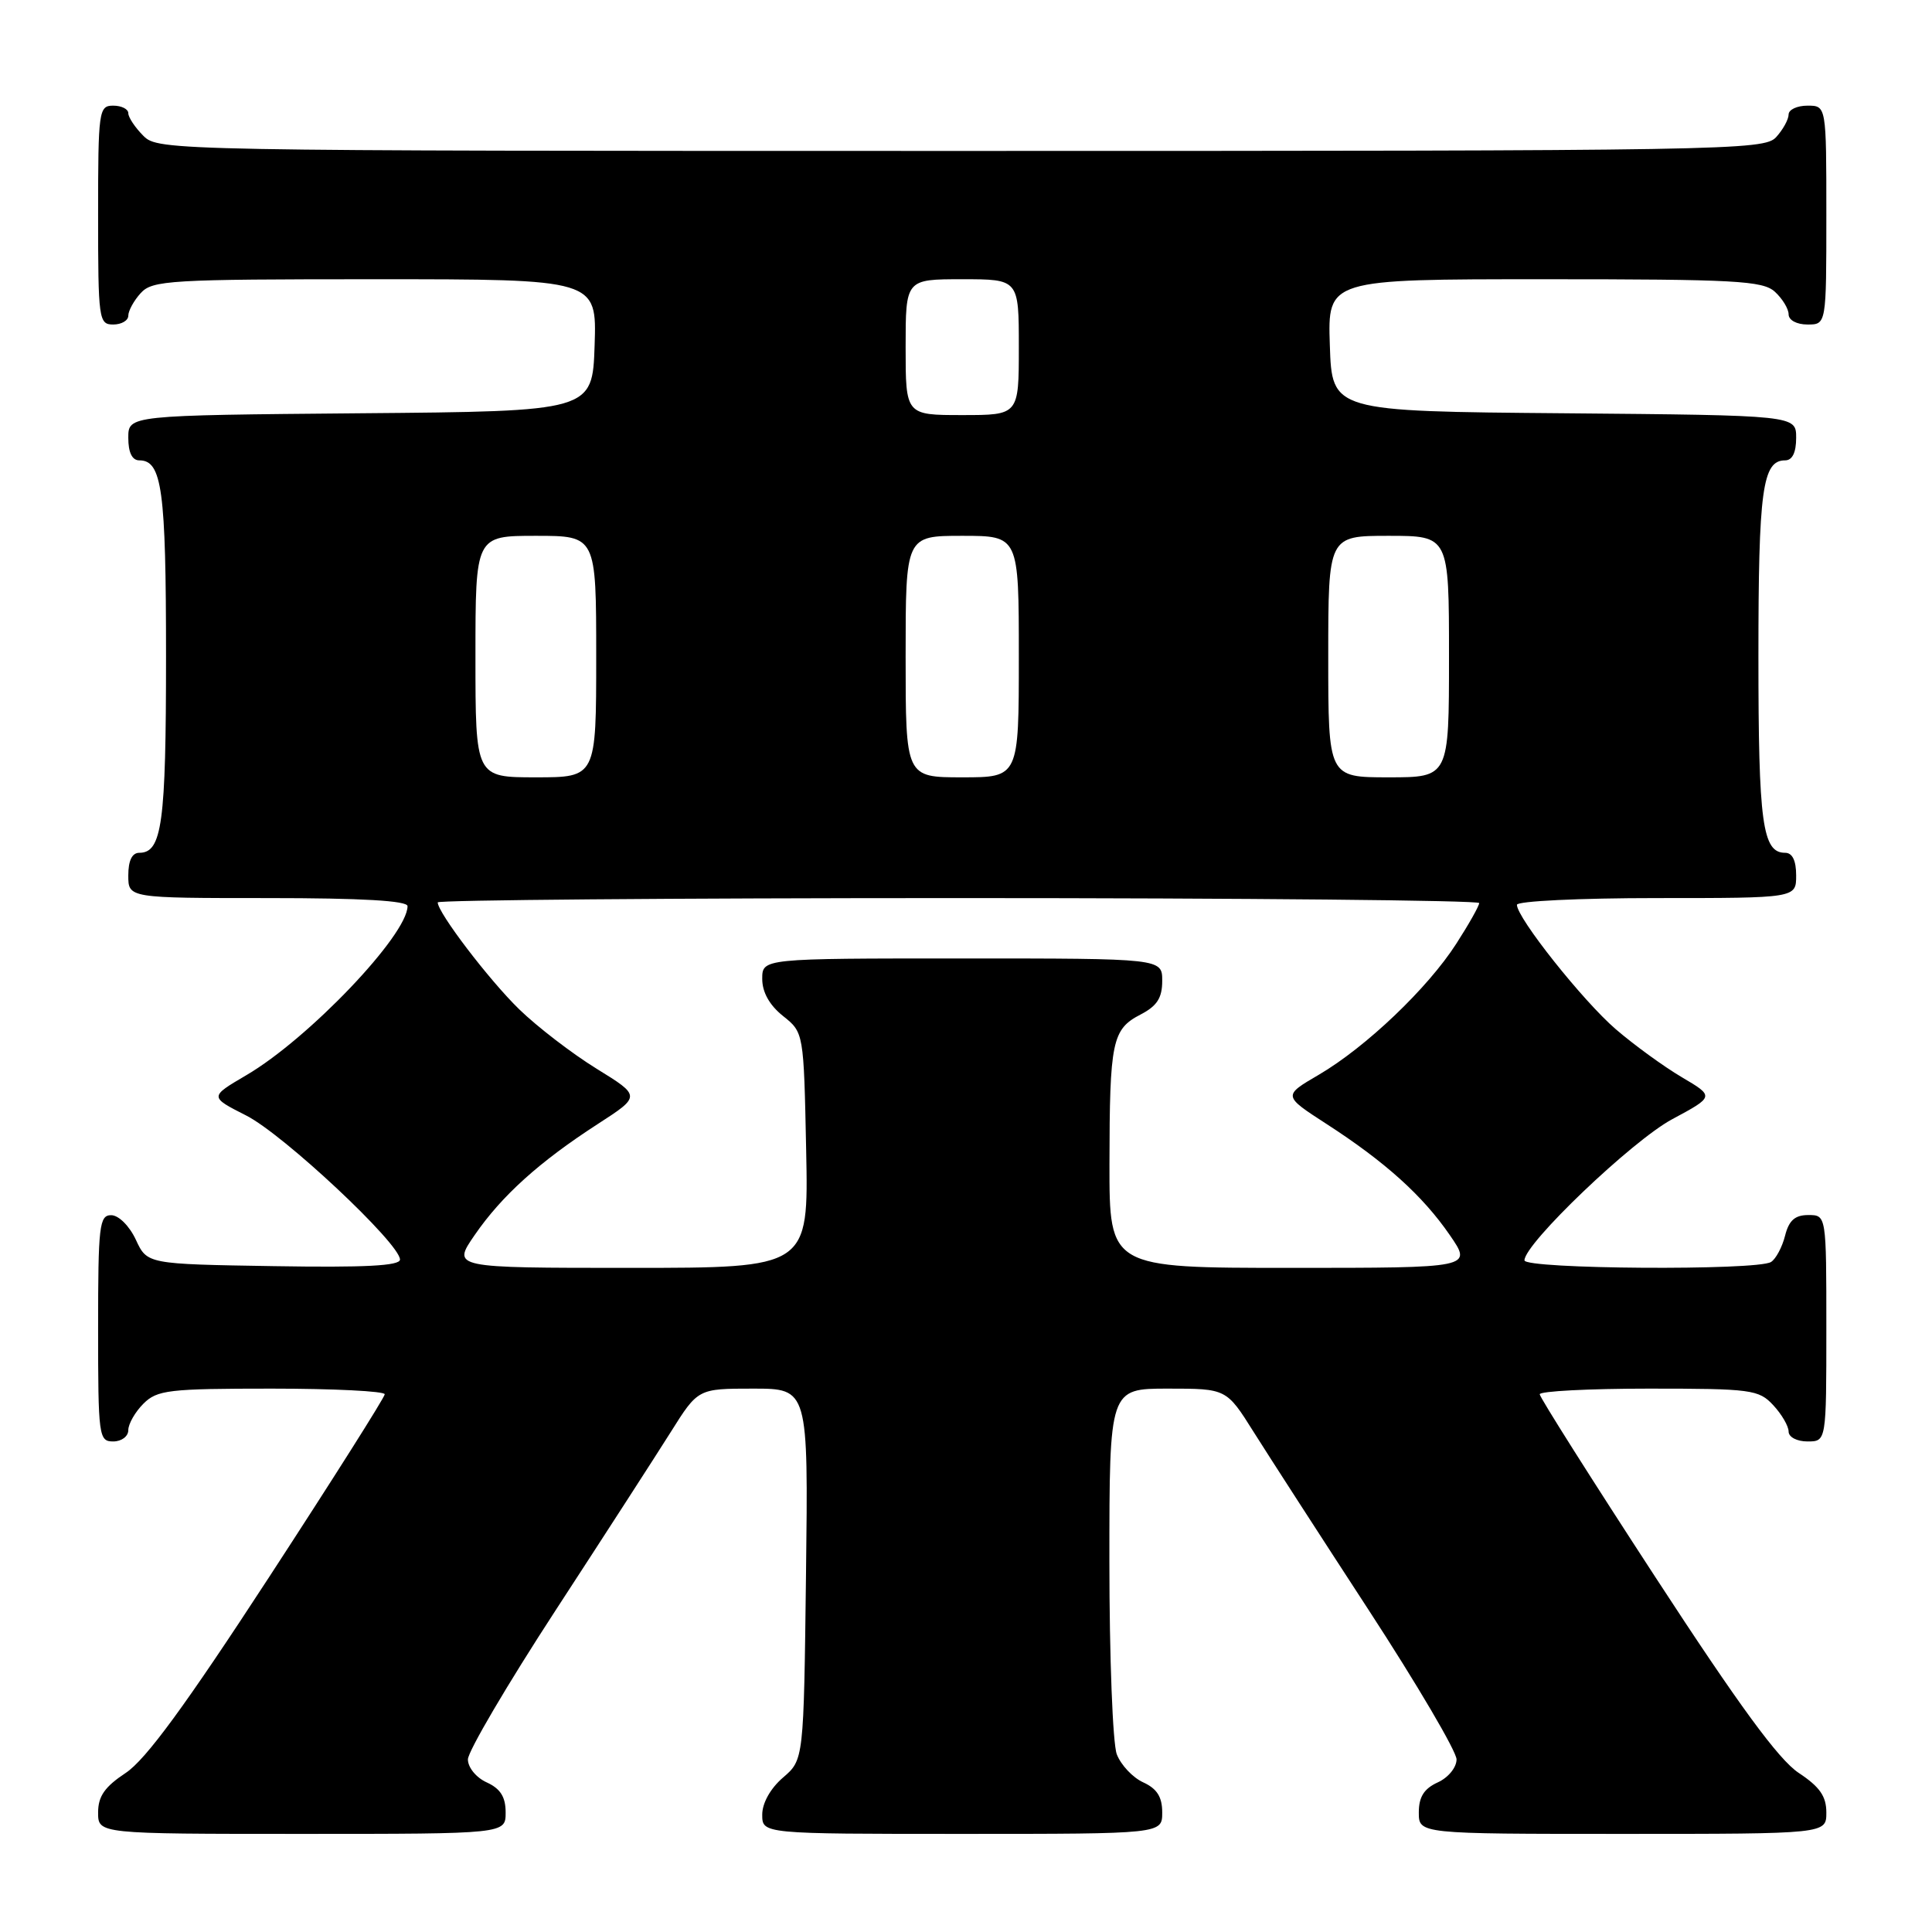 <?xml version="1.0" encoding="UTF-8" standalone="no"?>
<!DOCTYPE svg PUBLIC "-//W3C//DTD SVG 1.1//EN" "http://www.w3.org/Graphics/SVG/1.1/DTD/svg11.dtd" >
<svg xmlns="http://www.w3.org/2000/svg" xmlns:xlink="http://www.w3.org/1999/xlink" version="1.1" viewBox="0 0 256 256">
 <g >
 <path fill="currentColor"
d=" M 67.00 240.16 C 67.00 238.10 66.31 237.01 64.50 236.18 C 63.10 235.55 62.00 234.20 62.00 233.13 C 62.00 232.08 67.23 223.18 73.63 213.36 C 80.03 203.54 86.89 192.91 88.88 189.75 C 92.49 184.00 92.49 184.00 99.80 184.00 C 107.10 184.00 107.10 184.00 106.80 208.59 C 106.50 233.18 106.50 233.18 103.75 235.54 C 102.09 236.97 101.00 238.91 101.00 240.45 C 101.00 243.00 101.00 243.00 127.50 243.00 C 154.00 243.00 154.00 243.00 154.00 240.16 C 154.00 238.10 153.31 237.01 151.48 236.17 C 150.09 235.54 148.52 233.86 147.98 232.45 C 147.44 231.03 147.00 219.55 147.00 206.93 C 147.00 184.00 147.00 184.00 154.75 184.00 C 162.51 184.00 162.51 184.00 166.12 189.75 C 168.11 192.91 174.97 203.54 181.37 213.36 C 187.77 223.18 193.00 232.08 193.00 233.13 C 193.00 234.20 191.90 235.55 190.50 236.18 C 188.69 237.01 188.00 238.10 188.00 240.16 C 188.00 243.00 188.00 243.00 215.00 243.00 C 242.00 243.00 242.00 243.00 242.00 240.17 C 242.00 238.01 241.12 236.76 238.34 234.92 C 235.69 233.17 230.43 225.99 219.36 209.00 C 210.93 196.07 204.03 185.16 204.02 184.75 C 204.01 184.34 210.51 184.00 218.46 184.00 C 232.05 184.00 233.05 184.13 234.96 186.19 C 236.08 187.39 237.00 188.97 237.00 189.69 C 237.00 190.42 238.10 191.00 239.50 191.00 C 242.00 191.00 242.00 191.00 242.00 176.00 C 242.00 161.00 242.00 161.00 239.61 161.00 C 237.84 161.00 237.04 161.71 236.53 163.74 C 236.15 165.25 235.31 166.82 234.67 167.22 C 232.85 168.38 202.00 168.17 202.00 167.00 C 202.00 164.78 216.26 151.16 221.56 148.31 C 227.18 145.29 227.18 145.29 222.84 142.73 C 220.45 141.32 216.52 138.46 214.09 136.37 C 209.74 132.62 201.00 121.62 201.00 119.89 C 201.00 119.40 209.32 119.00 219.50 119.00 C 238.00 119.00 238.00 119.00 238.00 116.00 C 238.00 114.03 237.50 113.00 236.54 113.00 C 233.53 113.00 233.00 109.11 233.00 87.00 C 233.00 64.89 233.53 61.00 236.54 61.00 C 237.49 61.00 238.00 59.97 238.00 58.01 C 238.00 55.03 238.00 55.03 207.25 54.76 C 176.50 54.50 176.50 54.50 176.21 45.75 C 175.92 37.00 175.92 37.00 204.63 37.00 C 229.94 37.00 233.56 37.20 235.17 38.65 C 236.18 39.57 237.00 40.92 237.00 41.65 C 237.00 42.42 238.07 43.00 239.50 43.00 C 242.00 43.00 242.00 43.00 242.00 28.50 C 242.00 14.00 242.00 14.00 239.50 14.00 C 238.12 14.00 237.00 14.53 237.00 15.17 C 237.00 15.82 236.26 17.17 235.35 18.17 C 233.76 19.92 229.10 20.00 127.35 20.00 C 22.33 20.00 20.97 19.97 19.00 18.00 C 17.90 16.90 17.00 15.55 17.00 15.00 C 17.00 14.45 16.10 14.00 15.00 14.00 C 13.09 14.00 13.00 14.67 13.00 28.50 C 13.00 42.33 13.09 43.00 15.00 43.00 C 16.10 43.00 17.00 42.47 17.00 41.83 C 17.00 41.18 17.74 39.83 18.65 38.83 C 20.19 37.14 22.50 37.00 49.69 37.00 C 79.08 37.00 79.08 37.00 78.79 45.75 C 78.50 54.50 78.50 54.50 47.75 54.76 C 17.00 55.03 17.00 55.03 17.00 58.01 C 17.00 59.97 17.51 61.00 18.46 61.00 C 21.47 61.00 22.00 64.89 22.00 87.00 C 22.00 109.11 21.47 113.00 18.46 113.00 C 17.50 113.00 17.00 114.03 17.00 116.00 C 17.00 119.00 17.00 119.00 35.50 119.00 C 47.97 119.00 54.00 119.35 54.00 120.07 C 54.00 123.89 40.87 137.66 32.62 142.48 C 27.75 145.34 27.75 145.34 32.62 147.81 C 37.55 150.30 53.00 164.78 53.00 166.90 C 53.00 167.73 48.33 167.97 36.25 167.77 C 19.50 167.50 19.50 167.50 18.00 164.27 C 17.16 162.46 15.73 161.03 14.75 161.02 C 13.16 161.00 13.00 162.37 13.00 176.00 C 13.00 190.33 13.09 191.00 15.00 191.00 C 16.11 191.00 17.00 190.33 17.00 189.50 C 17.00 188.68 17.90 187.10 19.00 186.00 C 20.82 184.18 22.33 184.00 36.00 184.00 C 44.25 184.00 50.99 184.34 50.98 184.75 C 50.97 185.16 44.07 196.07 35.64 209.00 C 24.57 225.99 19.31 233.17 16.66 234.92 C 13.88 236.76 13.00 238.01 13.00 240.17 C 13.00 243.00 13.00 243.00 40.00 243.00 C 67.00 243.00 67.00 243.00 67.00 240.16 Z  M 62.89 163.66 C 66.48 158.44 71.46 153.95 79.19 148.95 C 84.93 145.24 84.93 145.24 79.05 141.61 C 75.81 139.61 71.20 136.07 68.80 133.74 C 64.80 129.85 58.00 120.93 58.00 119.57 C 58.00 119.26 89.05 119.00 127.00 119.00 C 164.95 119.00 196.00 119.30 196.00 119.66 C 196.00 120.03 194.64 122.45 192.97 125.04 C 189.19 130.94 180.98 138.76 174.75 142.41 C 169.99 145.19 169.99 145.19 175.77 148.93 C 183.54 153.95 188.52 158.44 192.11 163.66 C 195.10 168.00 195.10 168.00 171.05 168.00 C 147.00 168.00 147.00 168.00 147.01 154.25 C 147.03 137.98 147.36 136.38 151.13 134.43 C 153.31 133.30 154.00 132.24 154.00 129.97 C 154.00 127.00 154.00 127.00 127.50 127.00 C 101.00 127.00 101.00 127.00 101.00 129.71 C 101.00 131.47 101.96 133.19 103.75 134.62 C 106.50 136.81 106.50 136.81 106.82 152.40 C 107.14 168.00 107.14 168.00 83.52 168.00 C 59.90 168.00 59.90 168.00 62.89 163.66 Z  M 63.00 87.00 C 63.00 71.00 63.00 71.00 71.00 71.00 C 79.00 71.00 79.00 71.00 79.00 87.00 C 79.00 103.00 79.00 103.00 71.00 103.00 C 63.00 103.00 63.00 103.00 63.00 87.00 Z  M 120.00 87.00 C 120.00 71.00 120.00 71.00 127.50 71.00 C 135.00 71.00 135.00 71.00 135.00 87.00 C 135.00 103.00 135.00 103.00 127.50 103.00 C 120.00 103.00 120.00 103.00 120.00 87.00 Z  M 176.00 87.00 C 176.00 71.00 176.00 71.00 184.00 71.00 C 192.00 71.00 192.00 71.00 192.00 87.00 C 192.00 103.00 192.00 103.00 184.00 103.00 C 176.00 103.00 176.00 103.00 176.00 87.00 Z  M 120.00 46.00 C 120.00 37.00 120.00 37.00 127.50 37.00 C 135.00 37.00 135.00 37.00 135.00 46.00 C 135.00 55.00 135.00 55.00 127.50 55.00 C 120.00 55.00 120.00 55.00 120.00 46.00 Z "/>
</g>
</svg>